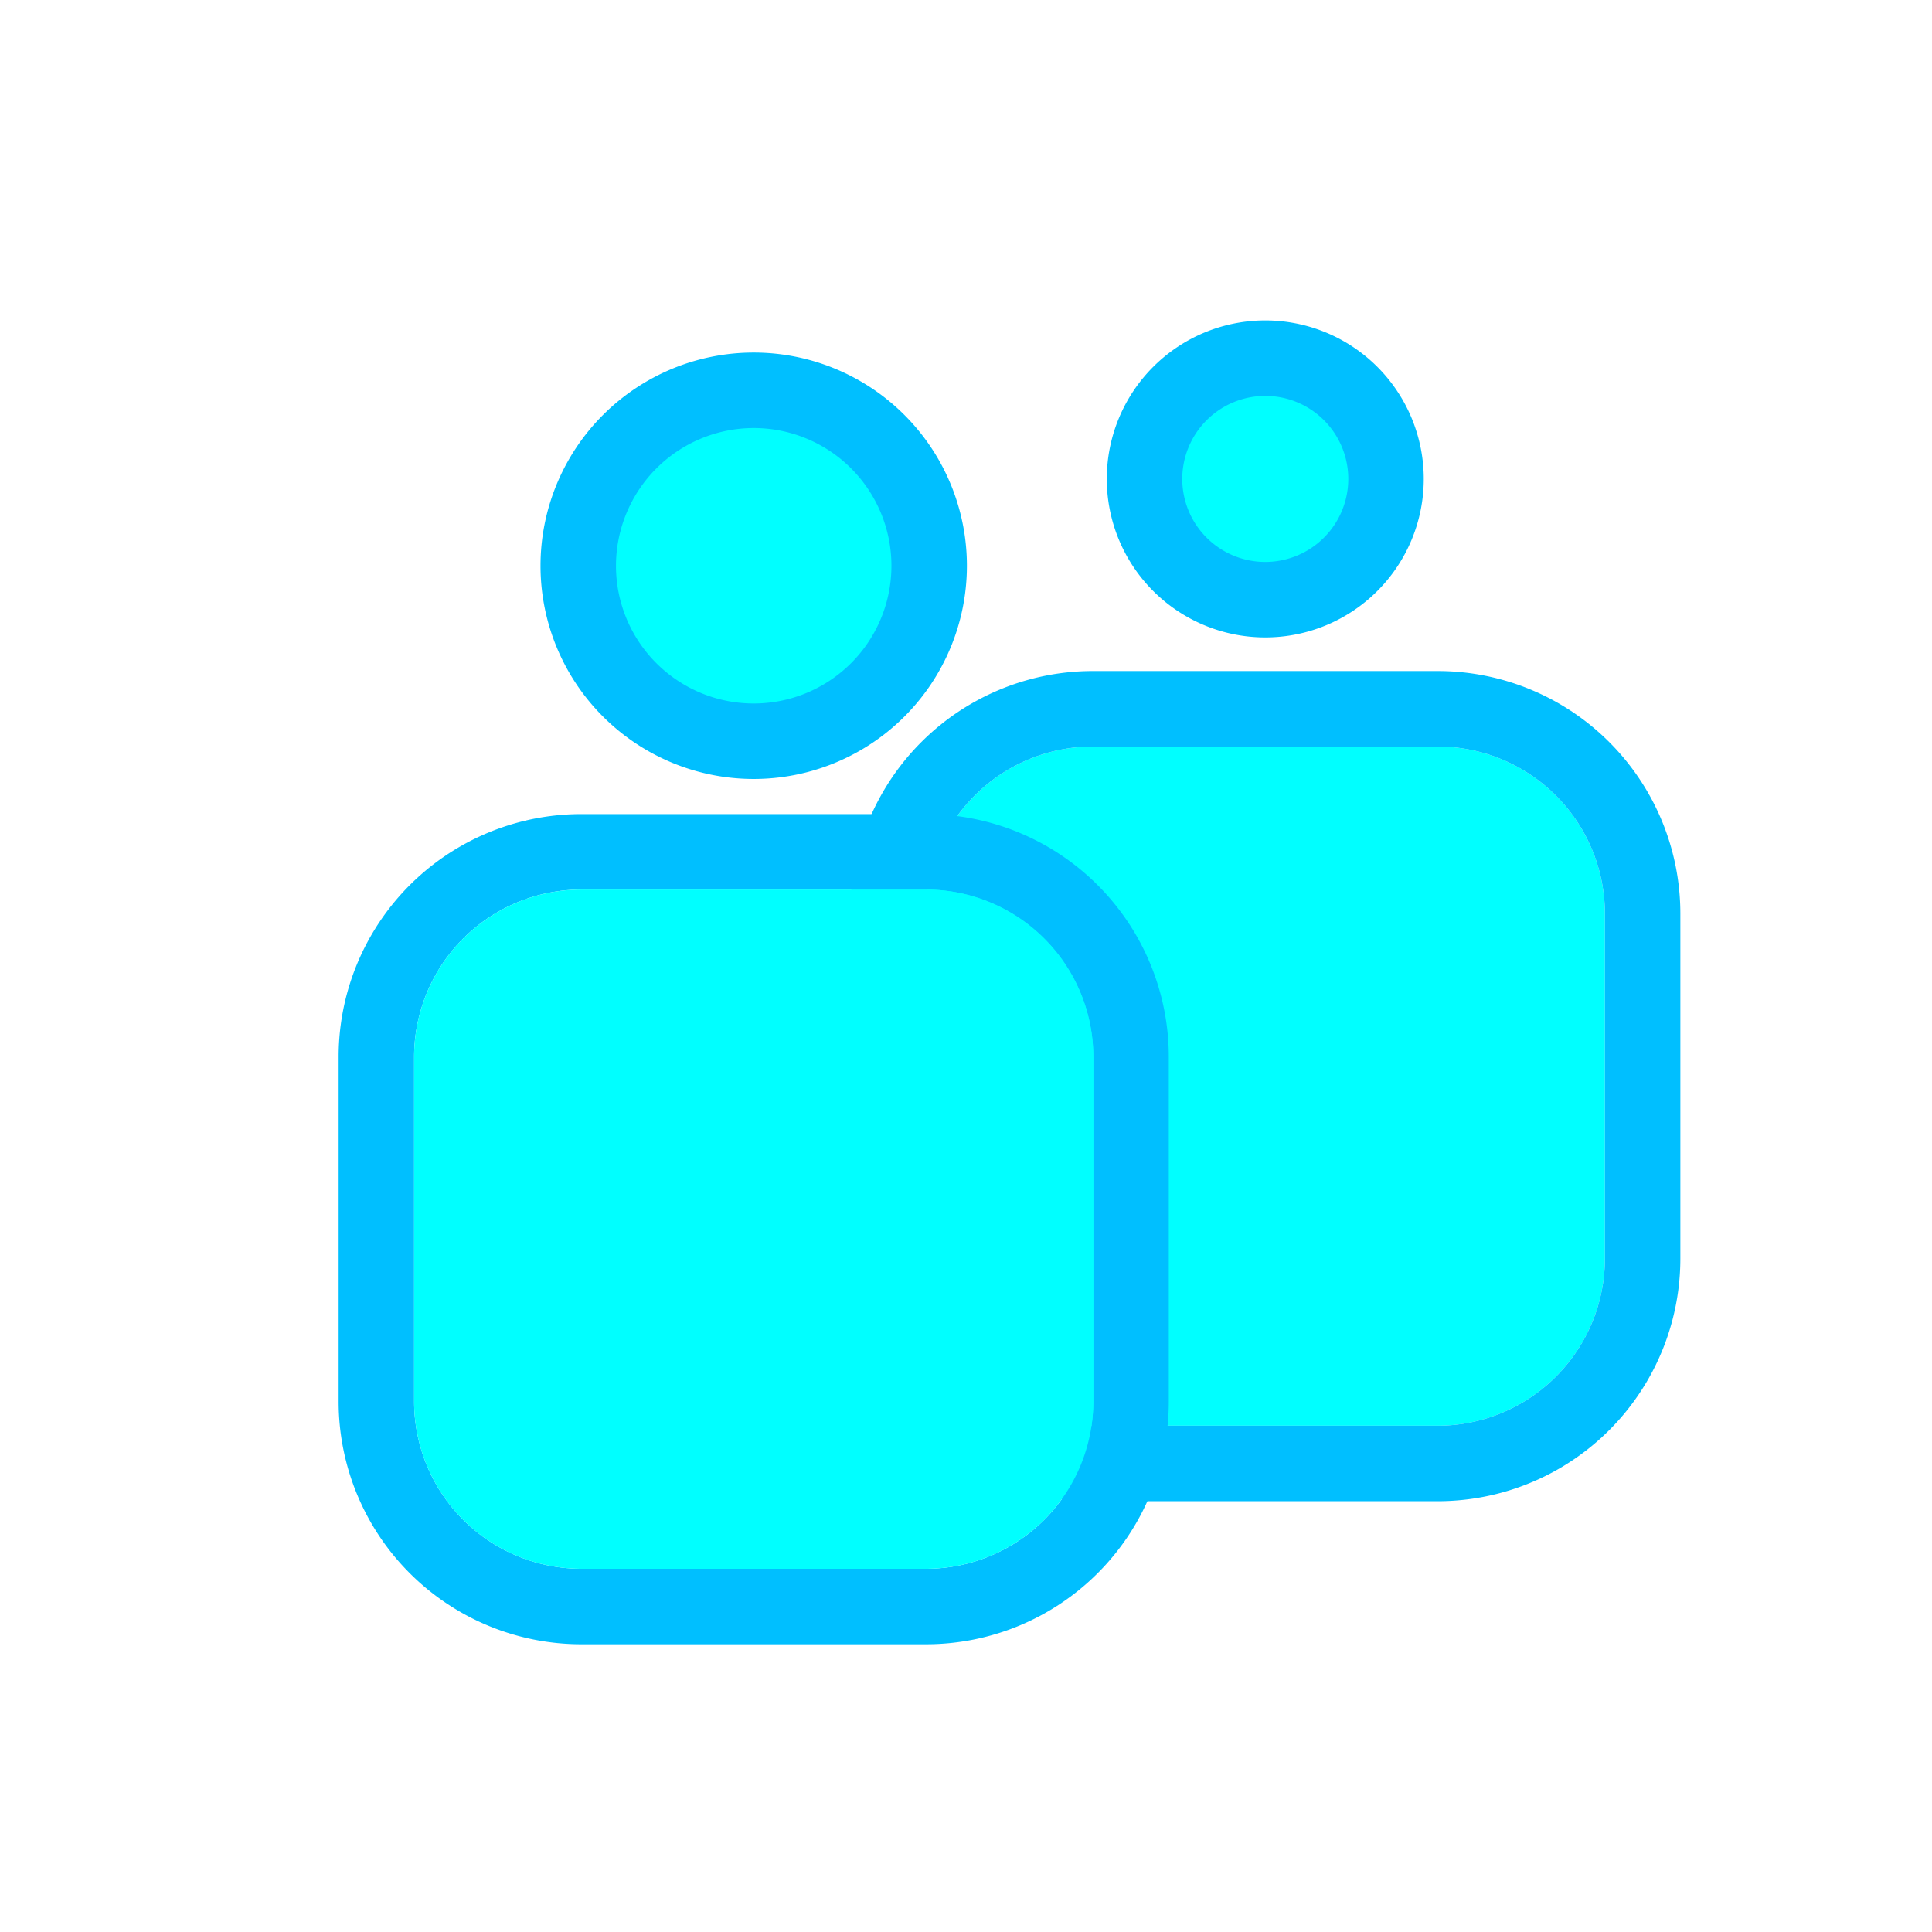 <?xml version="1.0" standalone="no"?><!DOCTYPE svg PUBLIC "-//W3C//DTD SVG 1.1//EN" "http://www.w3.org/Graphics/SVG/1.1/DTD/svg11.dtd">
<svg t="1543396485248" class="icon" style="" viewBox="0 0 1024 1024" version="1.1" 
    xmlns="http://www.w3.org/2000/svg" p-id="4121" 
    xmlns:xlink="http://www.w3.org/1999/xlink" width="200" height="200">
    <defs>
        <style type="text/css"></style>
    </defs>
    <path d="M762 395.67a88.73 88.73 0 0 1 88.63 88.63V667A88.73 88.73 0 0 1 762 755.67H579.26A88.73 88.73 0 0 1 490.62 667V484.3a88.73 88.73 0 0 1 88.64-88.63H762" fill="#00FFFF" p-id="4122"></path>
    <path d="M762 395.67a88.73 88.73 0 0 1 88.63 88.63V667A88.73 88.73 0 0 1 762 755.67H579.26A88.73 88.73 0 0 1 490.62 667V484.3a88.73 88.73 0 0 1 88.64-88.63H762m0-40H579.26A128.63 128.63 0 0 0 450.62 484.3V667a128.63 128.63 0 0 0 128.64 128.67H762A128.63 128.63 0 0 0 890.62 667V484.3A128.63 128.63 0 0 0 762 355.67z" fill="#00BFFF" p-id="4123"></path>
    <path d="M670.606 253.821m-37.419 51.921a64 64 0 1 0 74.838-103.842 64 64 0 1 0-74.838 103.842Z" fill="#00FFFF" p-id="4124"></path>
    <path d="M399.48 299.87m-93 0a93 93 0 1 0 186 0 93 93 0 1 0-186 0Z" fill="#00FFFF" p-id="4125"></path>
    <path d="M670.62 209.84a44 44 0 1 1-44 44 44.05 44.05 0 0 1 44-44m0-40a84 84 0 0 0-84 84 84 84 0 0 0 168 0 84 84 0 0 0-84-84zM490.85 471.49a88.73 88.73 0 0 1 88.63 88.63v182.73a88.74 88.74 0 0 1-88.63 88.64H308.12a88.74 88.74 0 0 1-88.64-88.64V560.12a88.73 88.73 0 0 1 88.64-88.63h182.73m0-40H308.12a128.63 128.63 0 0 0-128.64 128.63v182.73a128.64 128.64 0 0 0 128.64 128.64h182.73a128.64 128.64 0 0 0 128.63-128.64V560.12a128.63 128.63 0 0 0-128.63-128.63zM399.48 226.87a73 73 0 1 1-73 73 73.09 73.09 0 0 1 73-73m0-40a113 113 0 0 0-113 113 113 113 0 0 0 113 113 113 113 0 0 0 113-113 113 113 0 0 0-113-113z" fill="#00BFFF" p-id="4126"></path>
    <path d="M490.85 471.49a88.73 88.73 0 0 1 88.63 88.63v182.73a88.74 88.74 0 0 1-88.63 88.64H308.12a88.74 88.74 0 0 1-88.64-88.64V560.12a88.73 88.73 0 0 1 88.64-88.63h182.73" fill="#00FFFF" p-id="4127"></path>
</svg>